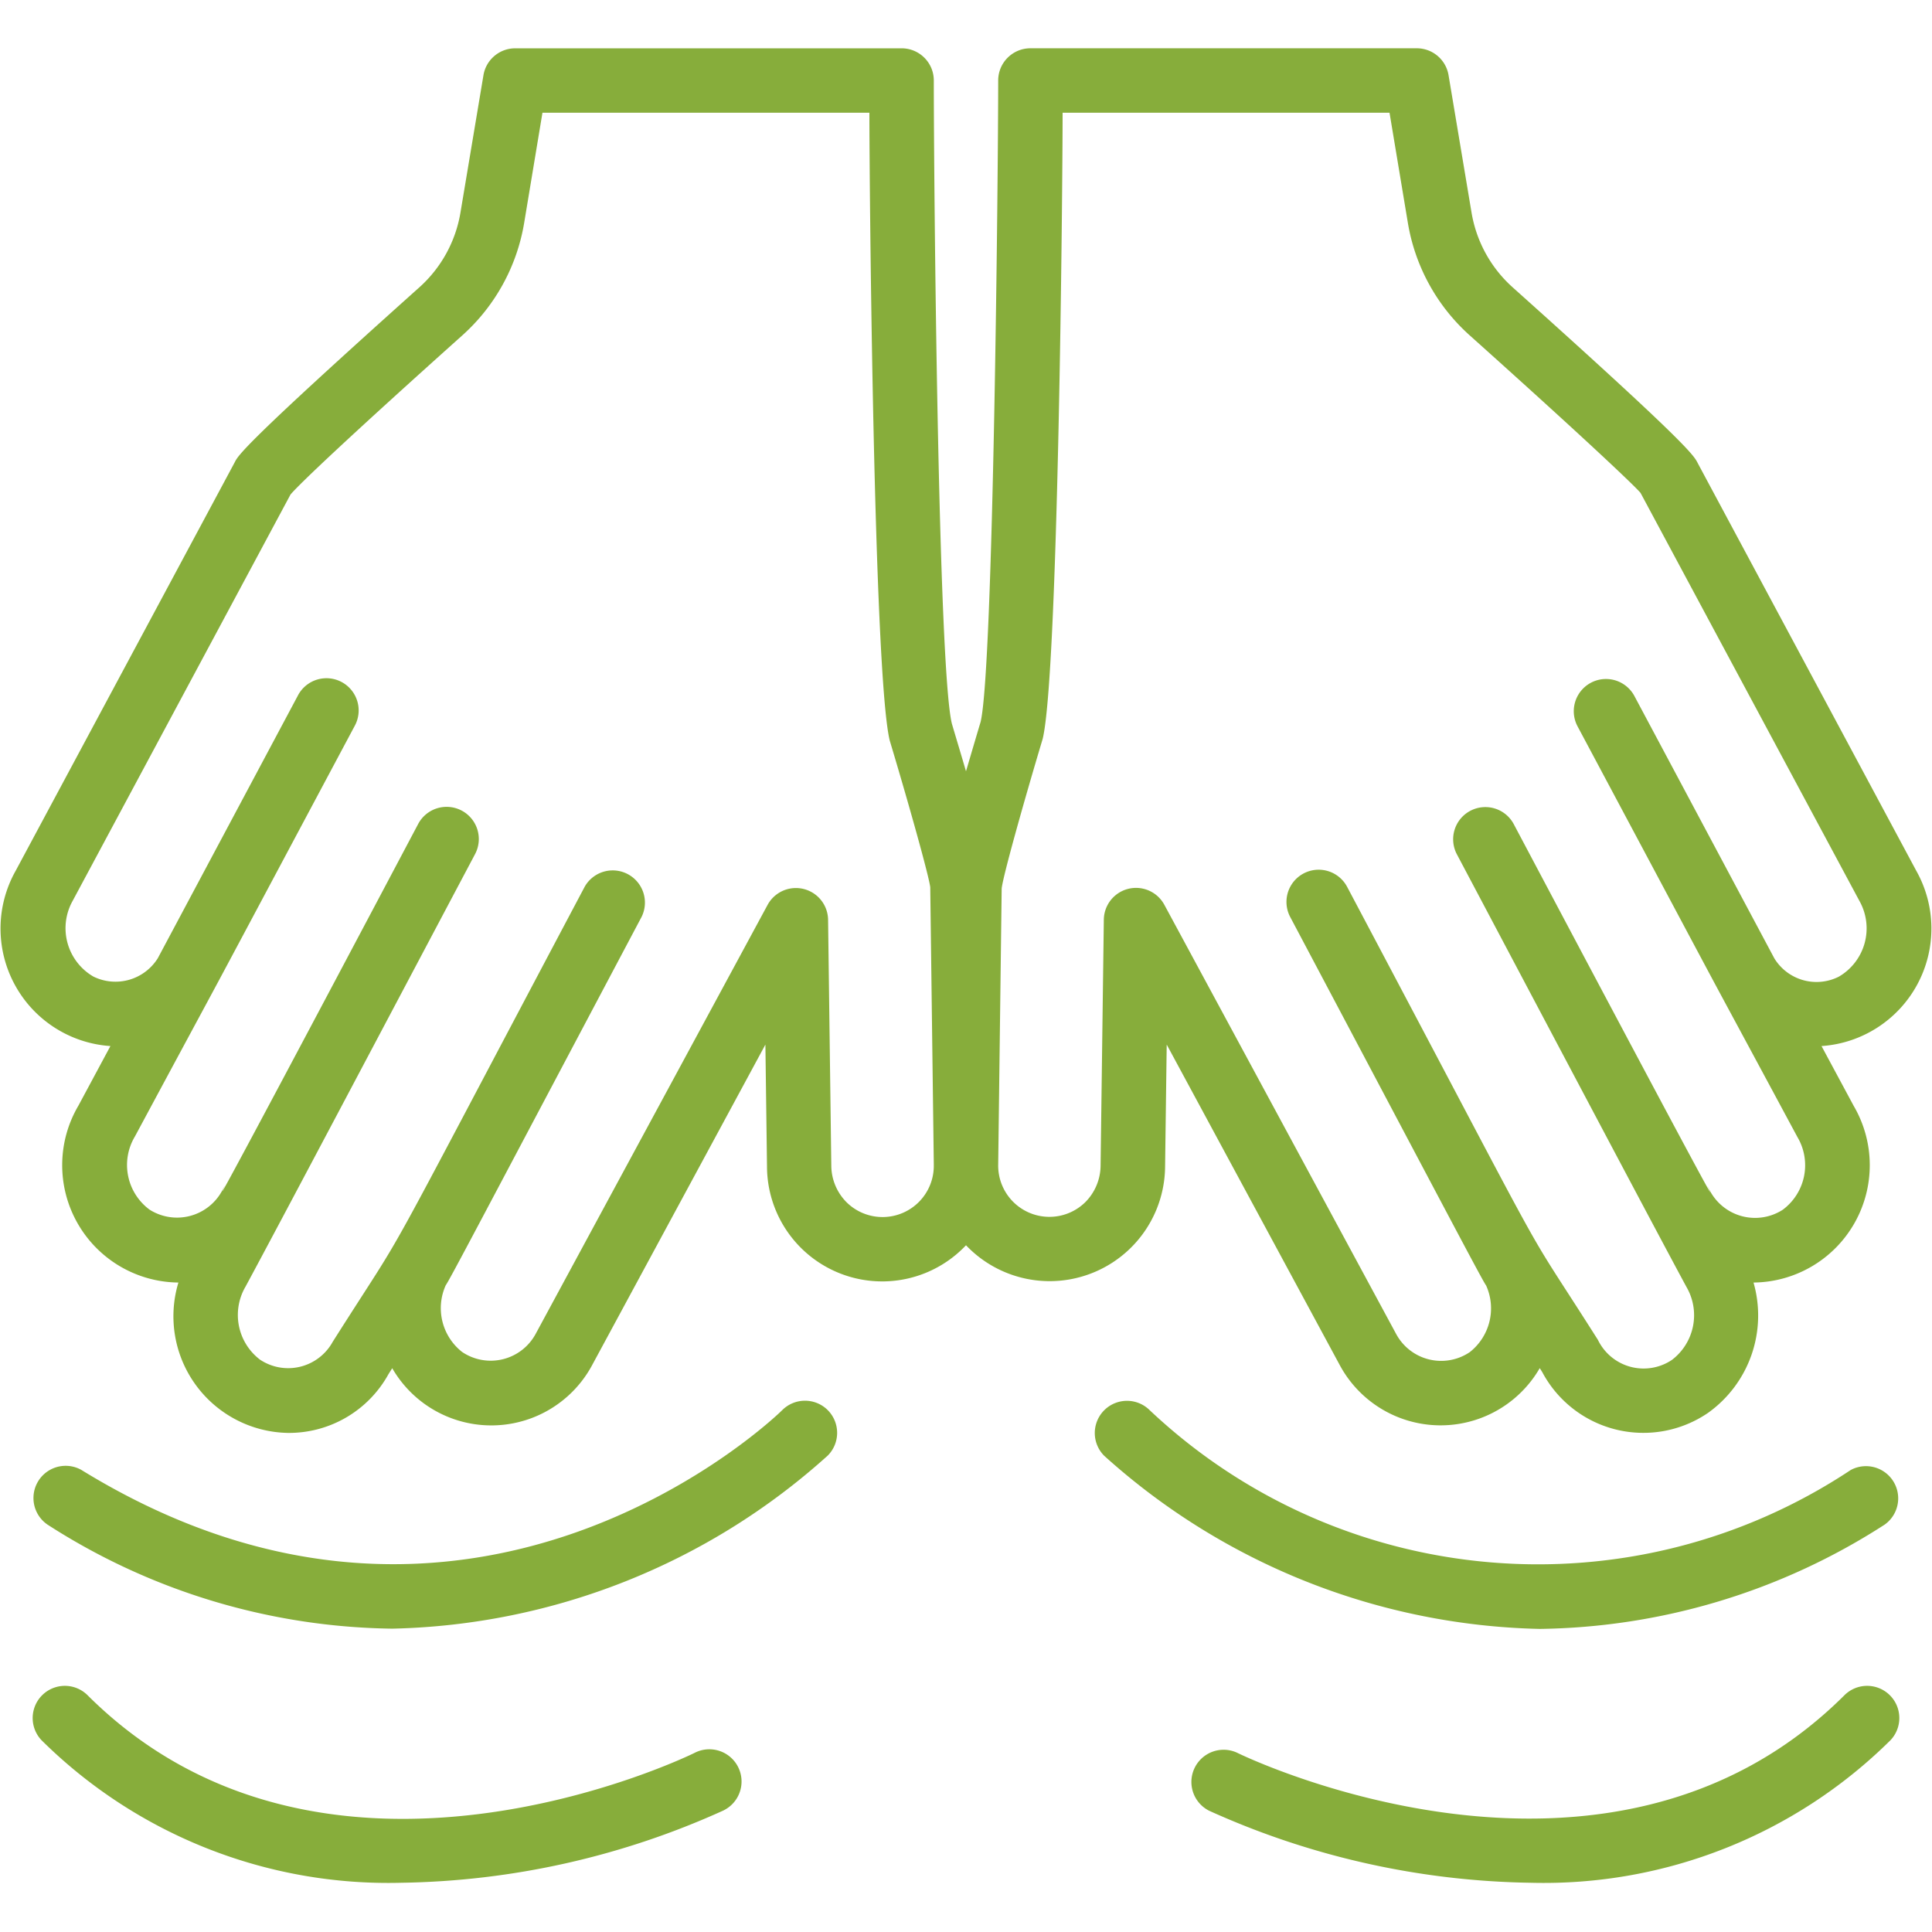 <svg width="107" height="107" fill="none" xmlns="http://www.w3.org/2000/svg"><path d="M45.844 78.098a1.783 1.783 0 00-2.522 0c-.167.17-17.087 16.685-38.82 3.308a1.783 1.783 0 00-1.87 3.032A36.044 36.044 0 0021.73 90.2a37.205 37.205 0 0024.114-9.587 1.783 1.783 0 000-2.515zm-7.408 18.997c-.203.102-20.403 9.973-33.609-3.231a1.783 1.783 0 00-2.521 2.521 27.285 27.285 0 0019.93 7.888 44.743 44.743 0 0017.794-3.987 1.784 1.784 0 10-1.594-3.19zm65.932-12.65a1.784 1.784 0 00-1.869-3.032c-12.138 8.052-28.224 6.68-38.823-3.31a1.783 1.783 0 00-2.52 2.524 37.195 37.195 0 0024.114 9.587 36.045 36.045 0 0019.098-5.77zM66.97 100.286a44.742 44.742 0 0017.794 3.987c7.441.2 14.64-2.65 19.93-7.888a1.783 1.783 0 00-2.521-2.521c-13.172 13.17-33.406 3.33-33.61 3.231a1.783 1.783 0 00-1.593 3.191z" fill="#87AD3B"/><path d="M49.933 2.676h-21.4c-.87 0-1.614.63-1.758 1.489l-1.273 7.606a7.133 7.133 0 01-2.265 4.132c-9.76 8.738-10.051 9.325-10.238 9.701L.869 48.224a6.523 6.523 0 005.246 9.71l-1.774 3.303a6.5 6.5 0 005.54 9.794 6.46 6.46 0 006.062 8.328 6.29 6.29 0 005.571-3.253l.209-.33a6.338 6.338 0 0011.09-.206l9.577-17.718.089 6.764a6.38 6.38 0 0011.021 4.35 6.393 6.393 0 0011.026-4.35l.09-6.764 9.57 17.725a6.342 6.342 0 0011.09.194l.135.214a6.344 6.344 0 009.184 2.265 6.625 6.625 0 002.52-7.219 6.5 6.5 0 005.55-9.78l-1.784-3.317a6.524 6.524 0 005.243-9.717L94.026 25.65c-.212-.423-.503-1.005-10.263-9.748a7.133 7.133 0 01-2.265-4.132l-1.273-7.606a1.783 1.783 0 00-1.758-1.49h-21.4c-.985 0-1.784.8-1.784 1.784 0 4.913-.258 32.574-.975 35.528-.264.877-.535 1.808-.808 2.73-.26-.892-.535-1.798-.783-2.64-.763-3.124-1-30.102-1-35.618 0-.985-.799-1.783-1.784-1.783zm5.543 46.532c.073-.69 1.223-4.79 2.27-8.285.865-3.536 1.104-30.369 1.104-34.68h18.106l1.018 6.113a10.727 10.727 0 003.41 6.206c6.47 5.796 9.184 8.381 9.475 8.738l12.127 22.606a3.095 3.095 0 01-1.151 4.187 2.74 2.74 0 01-3.566-1.015l-7.75-14.529a1.784 1.784 0 00-3.148 1.68c10.948 20.52 5.123 9.63 12.17 22.734a3.069 3.069 0 01-.809 4.038 2.832 2.832 0 01-4.005-1.004c-1.024-1.935 3.811 7.388-10.878-20.33a1.783 1.783 0 10-3.151 1.669c5.813 10.974 10.905 20.608 12.7 23.934a3.11 3.11 0 01-.798 4.043 2.812 2.812 0 01-4.102-1.106c-4.776-7.527-1.512-1.728-13.89-25.091a1.783 1.783 0 10-3.152 1.67c9.031 17.046 10.627 20.099 10.85 20.409a3.082 3.082 0 01-.91 3.693 2.832 2.832 0 01-4.07-1.002l-12.84-23.774a1.783 1.783 0 00-3.353.826l-.179 13.623a2.902 2.902 0 01-.861 2.033 2.837 2.837 0 01-4.81-2.085l.193-15.3zm-3.76 15.301a2.837 2.837 0 01-4.814 2.092 2.9 2.9 0 01-.862-2.031l-.178-13.625a1.783 1.783 0 00-3.353-.825L29.67 73.868a2.83 2.83 0 01-4.076 1.008 3.083 3.083 0 01-.908-3.694c.223-.31 1.819-3.363 10.85-20.408a1.784 1.784 0 00-3.151-1.67C20.06 72.367 23.1 66.936 18.425 74.316a2.814 2.814 0 01-4.027.984 3.11 3.11 0 01-.8-4.043c1.806-3.343 7.592-14.29 12.702-23.934a1.783 1.783 0 10-3.151-1.669c-14.588 27.55-9.844 18.4-10.868 20.33a2.839 2.839 0 01-4 1.008 3.076 3.076 0 01-.806-4.056c6.884-12.807 1.471-2.675 12.162-22.72a1.784 1.784 0 10-3.147-1.68L8.739 53.07a2.766 2.766 0 01-3.567 1.015 3.098 3.098 0 01-1.154-4.182L16.09 27.387c.497-.588 3.237-3.19 9.528-8.825a10.727 10.727 0 003.41-6.206l1.015-6.114H48.15c0 4.125.239 31.148 1.127 34.775 1.024 3.403 2.174 7.505 2.243 8.123l.197 15.373v-.004z" fill="#87AD3B"/></svg>